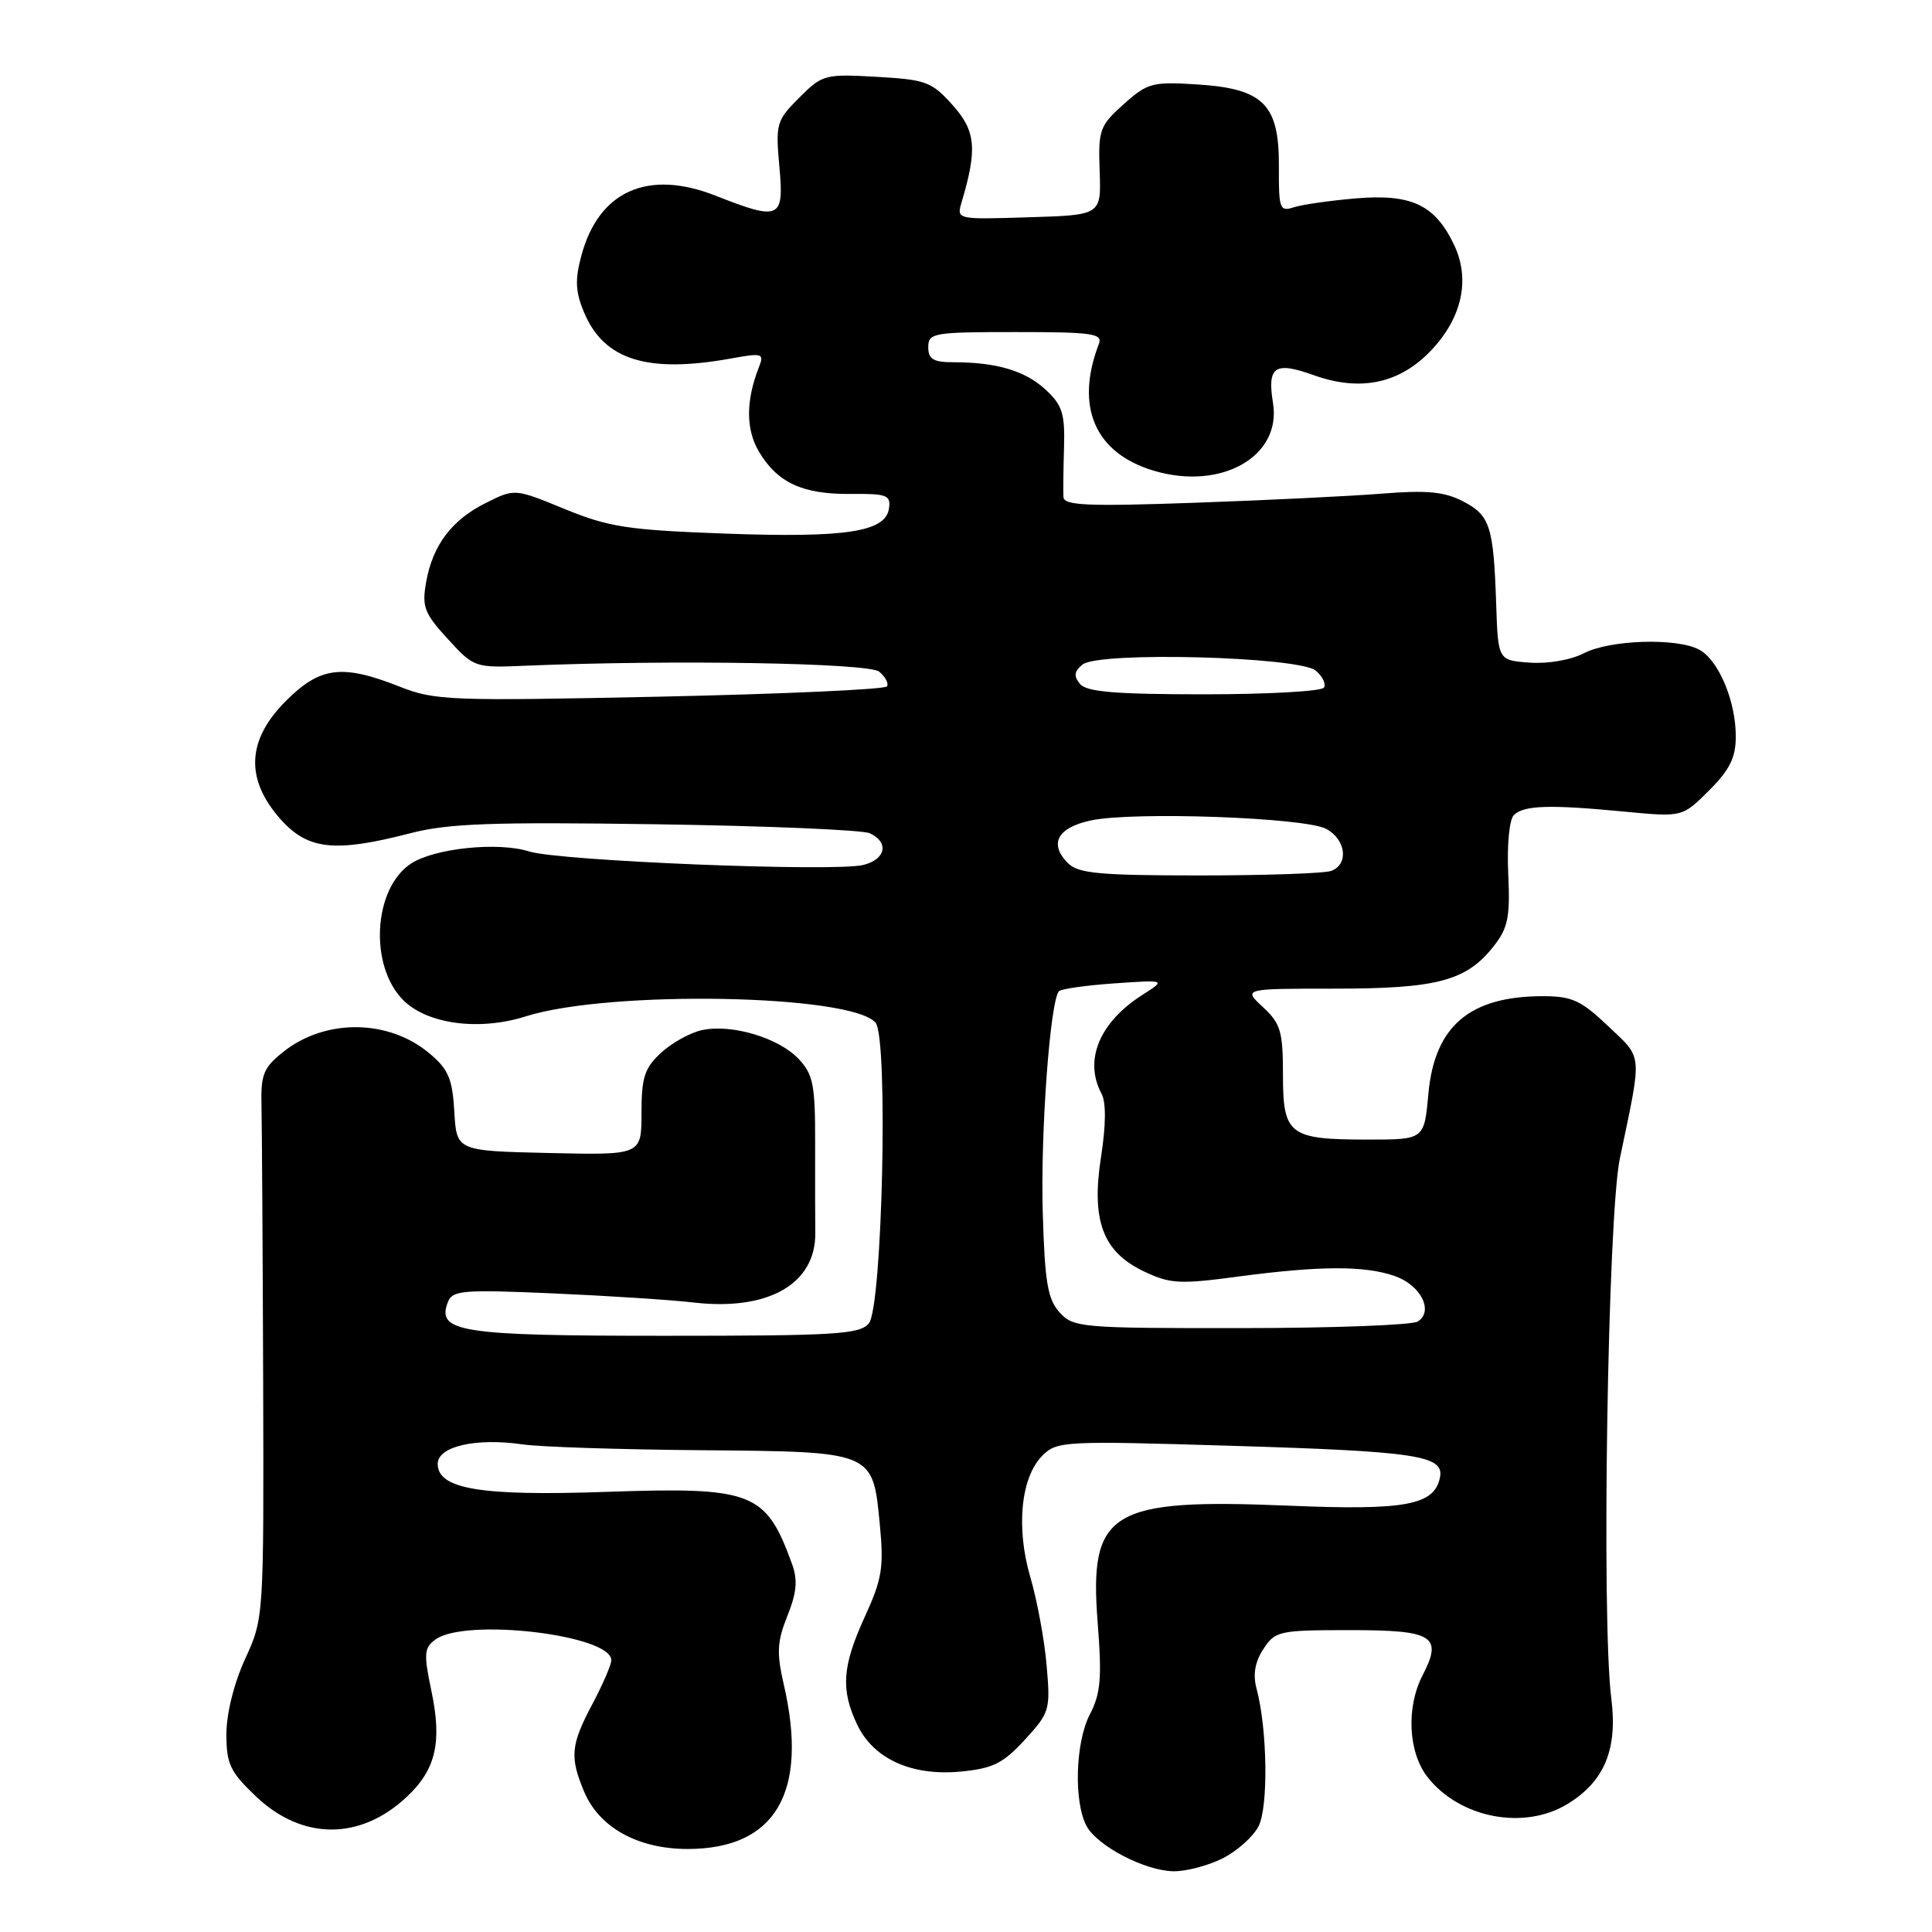 <?xml version="1.0" encoding="UTF-8" standalone="no"?>
<!DOCTYPE svg PUBLIC "-//W3C//DTD SVG 1.1//EN" "http://www.w3.org/Graphics/SVG/1.1/DTD/svg11.dtd" >
<svg xmlns="http://www.w3.org/2000/svg" xmlns:xlink="http://www.w3.org/1999/xlink" version="1.1" viewBox="0 0 256 256">
 <g >
 <path fill="currentColor"
d=" M 161.99 246.25 C 163.90 245.29 166.05 243.38 166.76 242.00 C 168.08 239.44 167.94 229.13 166.50 223.75 C 166.00 221.87 166.28 220.22 167.41 218.50 C 168.97 216.11 169.49 216.00 178.92 216.00 C 189.95 216.00 191.20 216.78 188.49 222.01 C 186.30 226.26 186.60 232.22 189.17 235.49 C 193.44 240.92 201.95 242.55 207.70 239.04 C 212.59 236.06 214.36 231.80 213.51 225.09 C 212.18 214.74 213.03 161.18 214.64 153.50 C 217.62 139.26 217.72 140.37 213.09 135.97 C 209.50 132.55 208.29 132.00 204.43 132.00 C 194.74 132.00 190.08 135.97 189.27 144.93 C 188.72 151.00 188.72 151.00 181.30 151.00 C 170.80 151.00 170.00 150.39 170.00 142.42 C 170.00 136.66 169.69 135.62 167.35 133.45 C 164.71 131.00 164.71 131.00 176.89 131.00 C 190.44 131.00 194.31 129.97 197.91 125.39 C 199.83 122.95 200.11 121.54 199.85 115.80 C 199.67 111.96 199.99 108.61 200.59 108.01 C 201.90 106.70 205.29 106.59 215.21 107.54 C 222.92 108.28 222.92 108.28 226.46 104.74 C 229.21 101.99 230.00 100.39 230.00 97.57 C 230.00 92.87 227.71 87.45 225.15 86.08 C 222.18 84.49 213.35 84.77 209.89 86.55 C 208.16 87.45 205.11 87.98 202.69 87.80 C 198.50 87.50 198.50 87.50 198.25 80.00 C 197.90 69.70 197.44 68.28 193.84 66.42 C 191.38 65.15 189.06 64.93 183.10 65.41 C 178.92 65.74 167.74 66.29 158.25 66.62 C 144.08 67.12 140.98 66.98 140.91 65.86 C 140.87 65.11 140.90 62.15 140.99 59.27 C 141.12 54.82 140.76 53.68 138.56 51.64 C 135.85 49.13 132.06 48.00 126.37 48.00 C 123.67 48.00 123.00 47.60 123.00 46.00 C 123.00 44.11 123.67 44.00 134.61 44.00 C 144.80 44.00 146.14 44.19 145.60 45.59 C 142.41 53.91 145.09 60.06 152.91 62.38 C 161.83 65.03 169.83 60.48 168.68 53.41 C 167.89 48.56 168.91 47.86 174.04 49.70 C 180.26 51.94 185.48 50.83 189.67 46.39 C 193.75 42.07 194.84 36.98 192.67 32.44 C 190.15 27.15 187.05 25.68 179.75 26.28 C 176.31 26.57 172.58 27.10 171.46 27.46 C 169.57 28.08 169.43 27.71 169.46 22.09 C 169.51 13.84 167.44 11.75 158.66 11.19 C 152.69 10.81 152.05 10.98 148.89 13.81 C 145.71 16.66 145.51 17.20 145.71 22.67 C 145.92 28.50 145.92 28.50 136.33 28.79 C 126.75 29.09 126.74 29.09 127.42 26.79 C 129.52 19.74 129.30 17.36 126.23 13.93 C 123.46 10.83 122.70 10.55 116.15 10.18 C 109.30 9.79 108.96 9.88 105.90 12.95 C 102.88 15.96 102.76 16.40 103.27 22.06 C 103.91 29.04 103.36 29.29 94.82 25.93 C 85.86 22.40 79.34 25.30 77.04 33.85 C 76.17 37.07 76.24 38.65 77.39 41.39 C 80.03 47.71 85.79 49.51 96.92 47.49 C 101.01 46.75 101.28 46.83 100.58 48.60 C 98.82 53.07 98.81 56.86 100.55 59.82 C 103.00 63.96 106.34 65.51 112.70 65.45 C 117.53 65.40 118.06 65.60 117.79 67.39 C 117.34 70.49 112.05 71.29 95.97 70.70 C 83.18 70.23 80.66 69.84 74.83 67.45 C 68.21 64.73 68.21 64.73 64.42 66.62 C 59.86 68.88 57.33 72.23 56.46 77.16 C 55.89 80.40 56.22 81.27 59.33 84.66 C 62.82 88.47 62.89 88.50 69.67 88.21 C 89.14 87.40 115.10 87.84 116.50 89.00 C 117.31 89.68 117.78 90.55 117.53 90.95 C 117.28 91.35 103.77 91.96 87.50 92.31 C 59.59 92.90 57.63 92.83 52.92 90.97 C 45.32 87.97 42.42 88.34 37.88 92.88 C 32.72 98.04 32.47 103.18 37.10 108.47 C 40.74 112.61 44.31 113.01 54.32 110.42 C 59.35 109.11 65.08 108.90 86.96 109.22 C 101.56 109.43 114.29 109.97 115.25 110.41 C 117.83 111.60 117.38 113.87 114.40 114.61 C 110.62 115.56 74.11 114.09 70.11 112.82 C 65.99 111.52 57.58 112.39 54.46 114.43 C 49.46 117.71 48.88 127.98 53.44 132.53 C 56.63 135.72 63.52 136.63 69.68 134.67 C 80.75 131.16 112.88 131.75 116.02 135.52 C 117.72 137.57 116.92 173.19 115.13 175.35 C 113.92 176.81 110.72 177.00 88.07 177.00 C 60.96 177.00 57.82 176.51 59.34 172.55 C 59.95 170.97 61.27 170.86 73.26 171.38 C 80.54 171.70 88.94 172.24 91.92 172.59 C 101.80 173.73 108.10 170.13 108.03 163.38 C 108.01 161.80 108.00 156.49 108.01 151.58 C 108.03 143.75 107.76 142.38 105.83 140.32 C 103.19 137.51 96.91 135.64 93.00 136.50 C 91.43 136.84 89.00 138.20 87.58 139.51 C 85.40 141.53 85.00 142.77 85.00 147.48 C 85.00 153.06 85.00 153.06 72.75 152.78 C 60.50 152.50 60.50 152.50 60.20 147.30 C 59.95 142.94 59.41 141.68 56.92 139.59 C 51.50 135.02 43.08 134.94 37.51 139.40 C 34.88 141.50 34.54 142.39 34.65 146.65 C 34.71 149.32 34.81 165.65 34.87 182.95 C 34.96 214.40 34.96 214.40 32.48 219.82 C 31.00 223.05 30.00 227.07 30.00 229.78 C 30.00 233.75 30.49 234.77 33.91 238.03 C 40.03 243.85 47.69 243.89 53.86 238.13 C 57.76 234.49 58.60 230.89 57.16 224.04 C 56.13 219.14 56.19 218.35 57.69 217.25 C 61.63 214.34 81.00 216.62 81.00 219.99 C 81.00 220.60 79.87 223.20 78.50 225.79 C 75.63 231.19 75.47 232.80 77.39 237.38 C 79.38 242.15 84.52 245.00 91.12 245.00 C 102.78 244.99 107.16 237.49 103.85 223.18 C 102.89 219.01 102.97 217.53 104.33 214.12 C 105.57 211.04 105.72 209.36 104.96 207.27 C 101.48 197.67 99.79 197.01 80.33 197.68 C 63.68 198.26 58.00 197.31 58.00 193.97 C 58.00 191.65 63.06 190.49 69.26 191.39 C 71.59 191.73 82.20 192.07 92.84 192.16 C 115.87 192.36 115.64 192.26 116.58 202.00 C 117.13 207.68 116.88 209.22 114.61 214.19 C 111.60 220.75 111.37 223.88 113.58 228.52 C 115.74 233.07 120.82 235.37 127.33 234.74 C 131.57 234.33 132.92 233.66 135.80 230.52 C 139.10 226.92 139.20 226.57 138.68 220.64 C 138.39 217.27 137.42 212.03 136.53 209.00 C 134.60 202.42 135.26 195.74 138.13 192.87 C 140.05 190.95 141.00 190.90 163.31 191.58 C 187.67 192.31 191.36 192.87 190.81 195.73 C 190.10 199.44 186.31 200.16 170.78 199.51 C 147.04 198.53 144.29 200.21 145.45 215.06 C 146.02 222.35 145.85 224.40 144.41 227.17 C 142.49 230.86 142.26 238.75 143.97 241.95 C 145.40 244.61 151.71 247.90 155.50 247.95 C 157.15 247.98 160.07 247.21 161.99 246.25 Z  M 140.40 173.90 C 138.82 172.15 138.44 169.91 138.17 160.65 C 137.86 150.04 139.15 132.52 140.33 131.33 C 140.64 131.03 143.95 130.56 147.69 130.30 C 154.50 129.83 154.50 129.83 151.37 131.83 C 145.67 135.46 143.59 140.50 145.96 144.92 C 146.57 146.06 146.55 149.05 145.90 153.24 C 144.57 161.75 146.12 165.88 151.60 168.48 C 155.05 170.12 156.31 170.19 164.08 169.15 C 174.89 167.71 180.82 167.69 184.81 169.08 C 188.27 170.29 190.01 173.74 187.86 175.11 C 187.11 175.58 176.56 175.98 164.40 175.98 C 143.21 176.00 142.23 175.91 140.40 173.90 Z  M 141.52 114.38 C 138.96 111.82 140.09 109.68 144.51 108.72 C 150.10 107.50 172.99 108.32 175.75 109.84 C 178.35 111.26 178.74 114.50 176.42 115.39 C 175.55 115.73 167.71 116.00 158.99 116.00 C 145.71 116.00 142.88 115.74 141.52 114.38 Z  M 143.11 90.63 C 142.25 89.59 142.33 88.97 143.43 88.06 C 145.54 86.30 172.10 87.00 174.34 88.86 C 175.24 89.61 175.73 90.63 175.43 91.11 C 175.13 91.60 167.99 92.00 159.56 92.00 C 147.83 92.00 143.98 91.68 143.11 90.63 Z "/>
</g>
</svg>